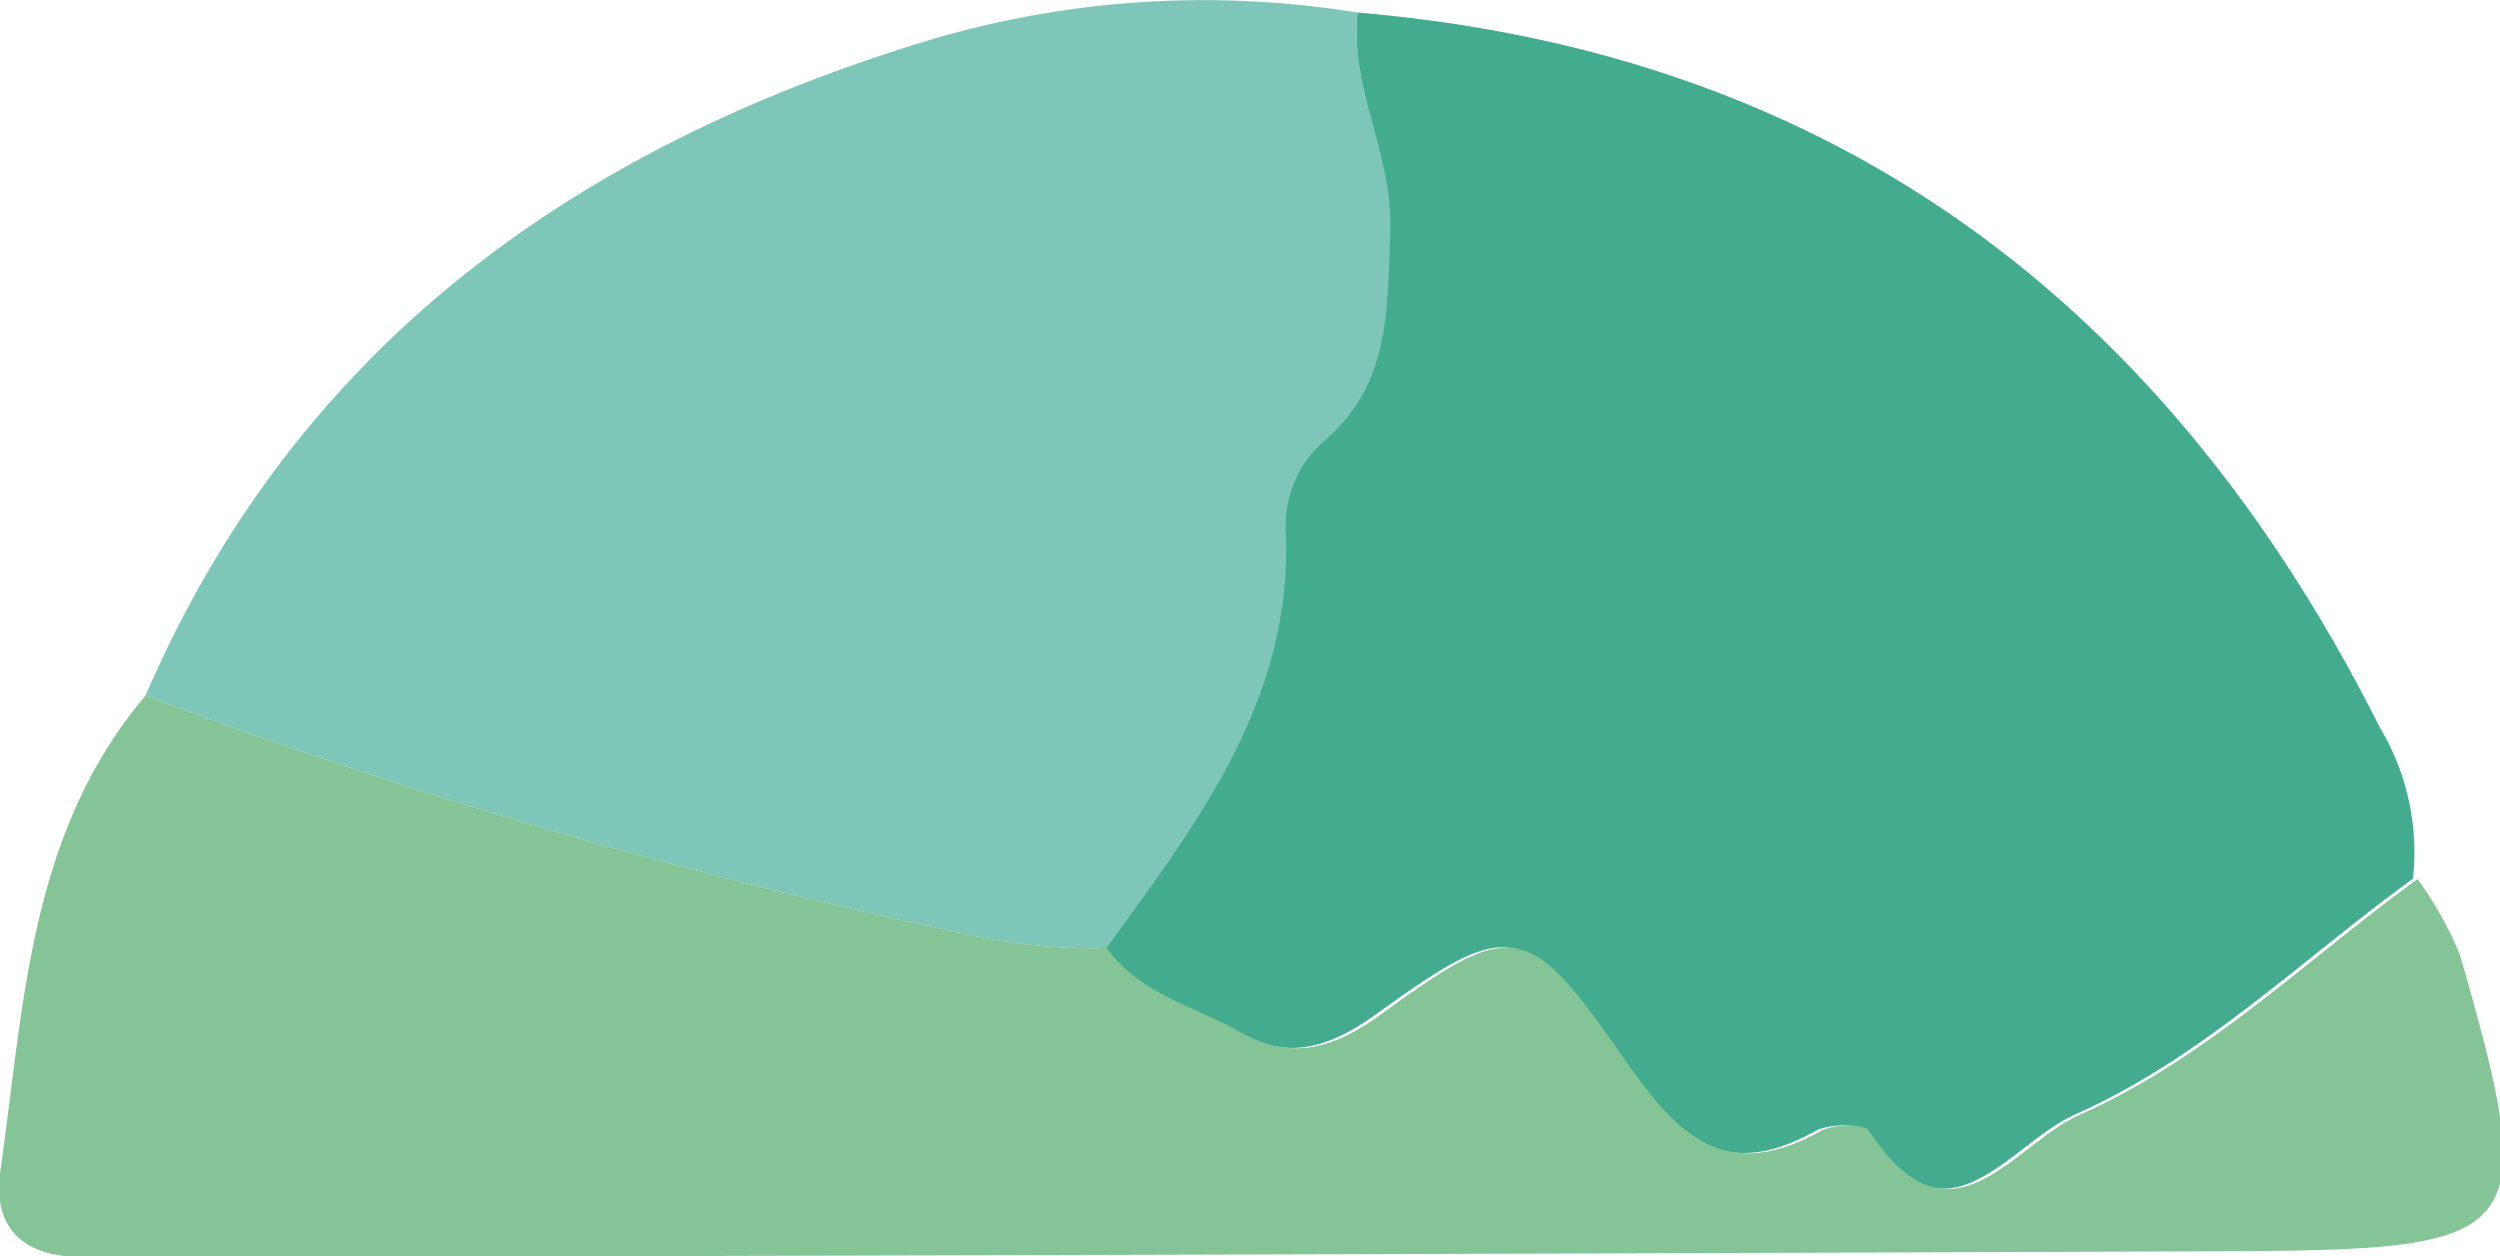 <svg id="Capa_1" data-name="Capa 1" xmlns="http://www.w3.org/2000/svg" viewBox="0 0 75.79 38.08"><defs><style>.cls-1{fill:#43ac8e;}.cls-2{fill:#7ec7b8;}.cls-3{fill:#84c496;}</style></defs><path class="cls-1" d="M41.15.38c14.54,1.23,24.57,8.9,31,21.68a7.34,7.34,0,0,1,1,4.58c-3.37,2.44-6.36,5.42-10.23,7.14-2.08.93-3.9,4.27-6.39.51-.15-.24-1.1-.22-1.5,0-2.92,1.64-4.4,0-5.95-2.23-2.89-4.16-3.3-4.24-7.35-1.32-1.48,1.06-2.73,1.42-4.32.51-1.37-.78-3-1.14-4-2.52,2.77-3.81,5.67-7.55,5.44-12.66a3.41,3.41,0,0,1,1.24-2.78c2-1.7,1.79-4,1.93-6.24S40.92,2.68,41.15.38Z"/><path class="cls-2" d="M41.15.38c-.23,2.3,1.1,4.35,1,6.68s0,4.54-1.93,6.24a3.41,3.41,0,0,0-1.24,2.78c.23,5.11-2.67,8.85-5.44,12.66a17.1,17.1,0,0,1-4.14-.4A171.24,171.24,0,0,1,4.41,21.09C8.9,10.69,17.15,4.67,27.64,1.38A29.13,29.13,0,0,1,41.15.38Z"/><path class="cls-3" d="M4.41,21.09a171.24,171.24,0,0,0,25,7.25,17.1,17.1,0,0,0,4.14.4c1,1.38,2.59,1.74,4,2.52,1.59.91,2.84.55,4.32-.51,4-2.92,4.46-2.84,7.35,1.32,1.55,2.22,3,3.87,5.95,2.23.4-.23,1.35-.25,1.5,0,2.49,3.76,4.31.42,6.39-.51,3.87-1.72,6.86-4.7,10.23-7.14a11.22,11.22,0,0,1,1.28,2.28c2.44,8.47,2.12,8.94-6.5,9q-31.37.12-62.74.18c-.88,0-1.77,0-2.66,0C.81,38.15-.21,37.34,0,35.57.73,30.52.86,25.28,4.41,21.09Z"/></svg>